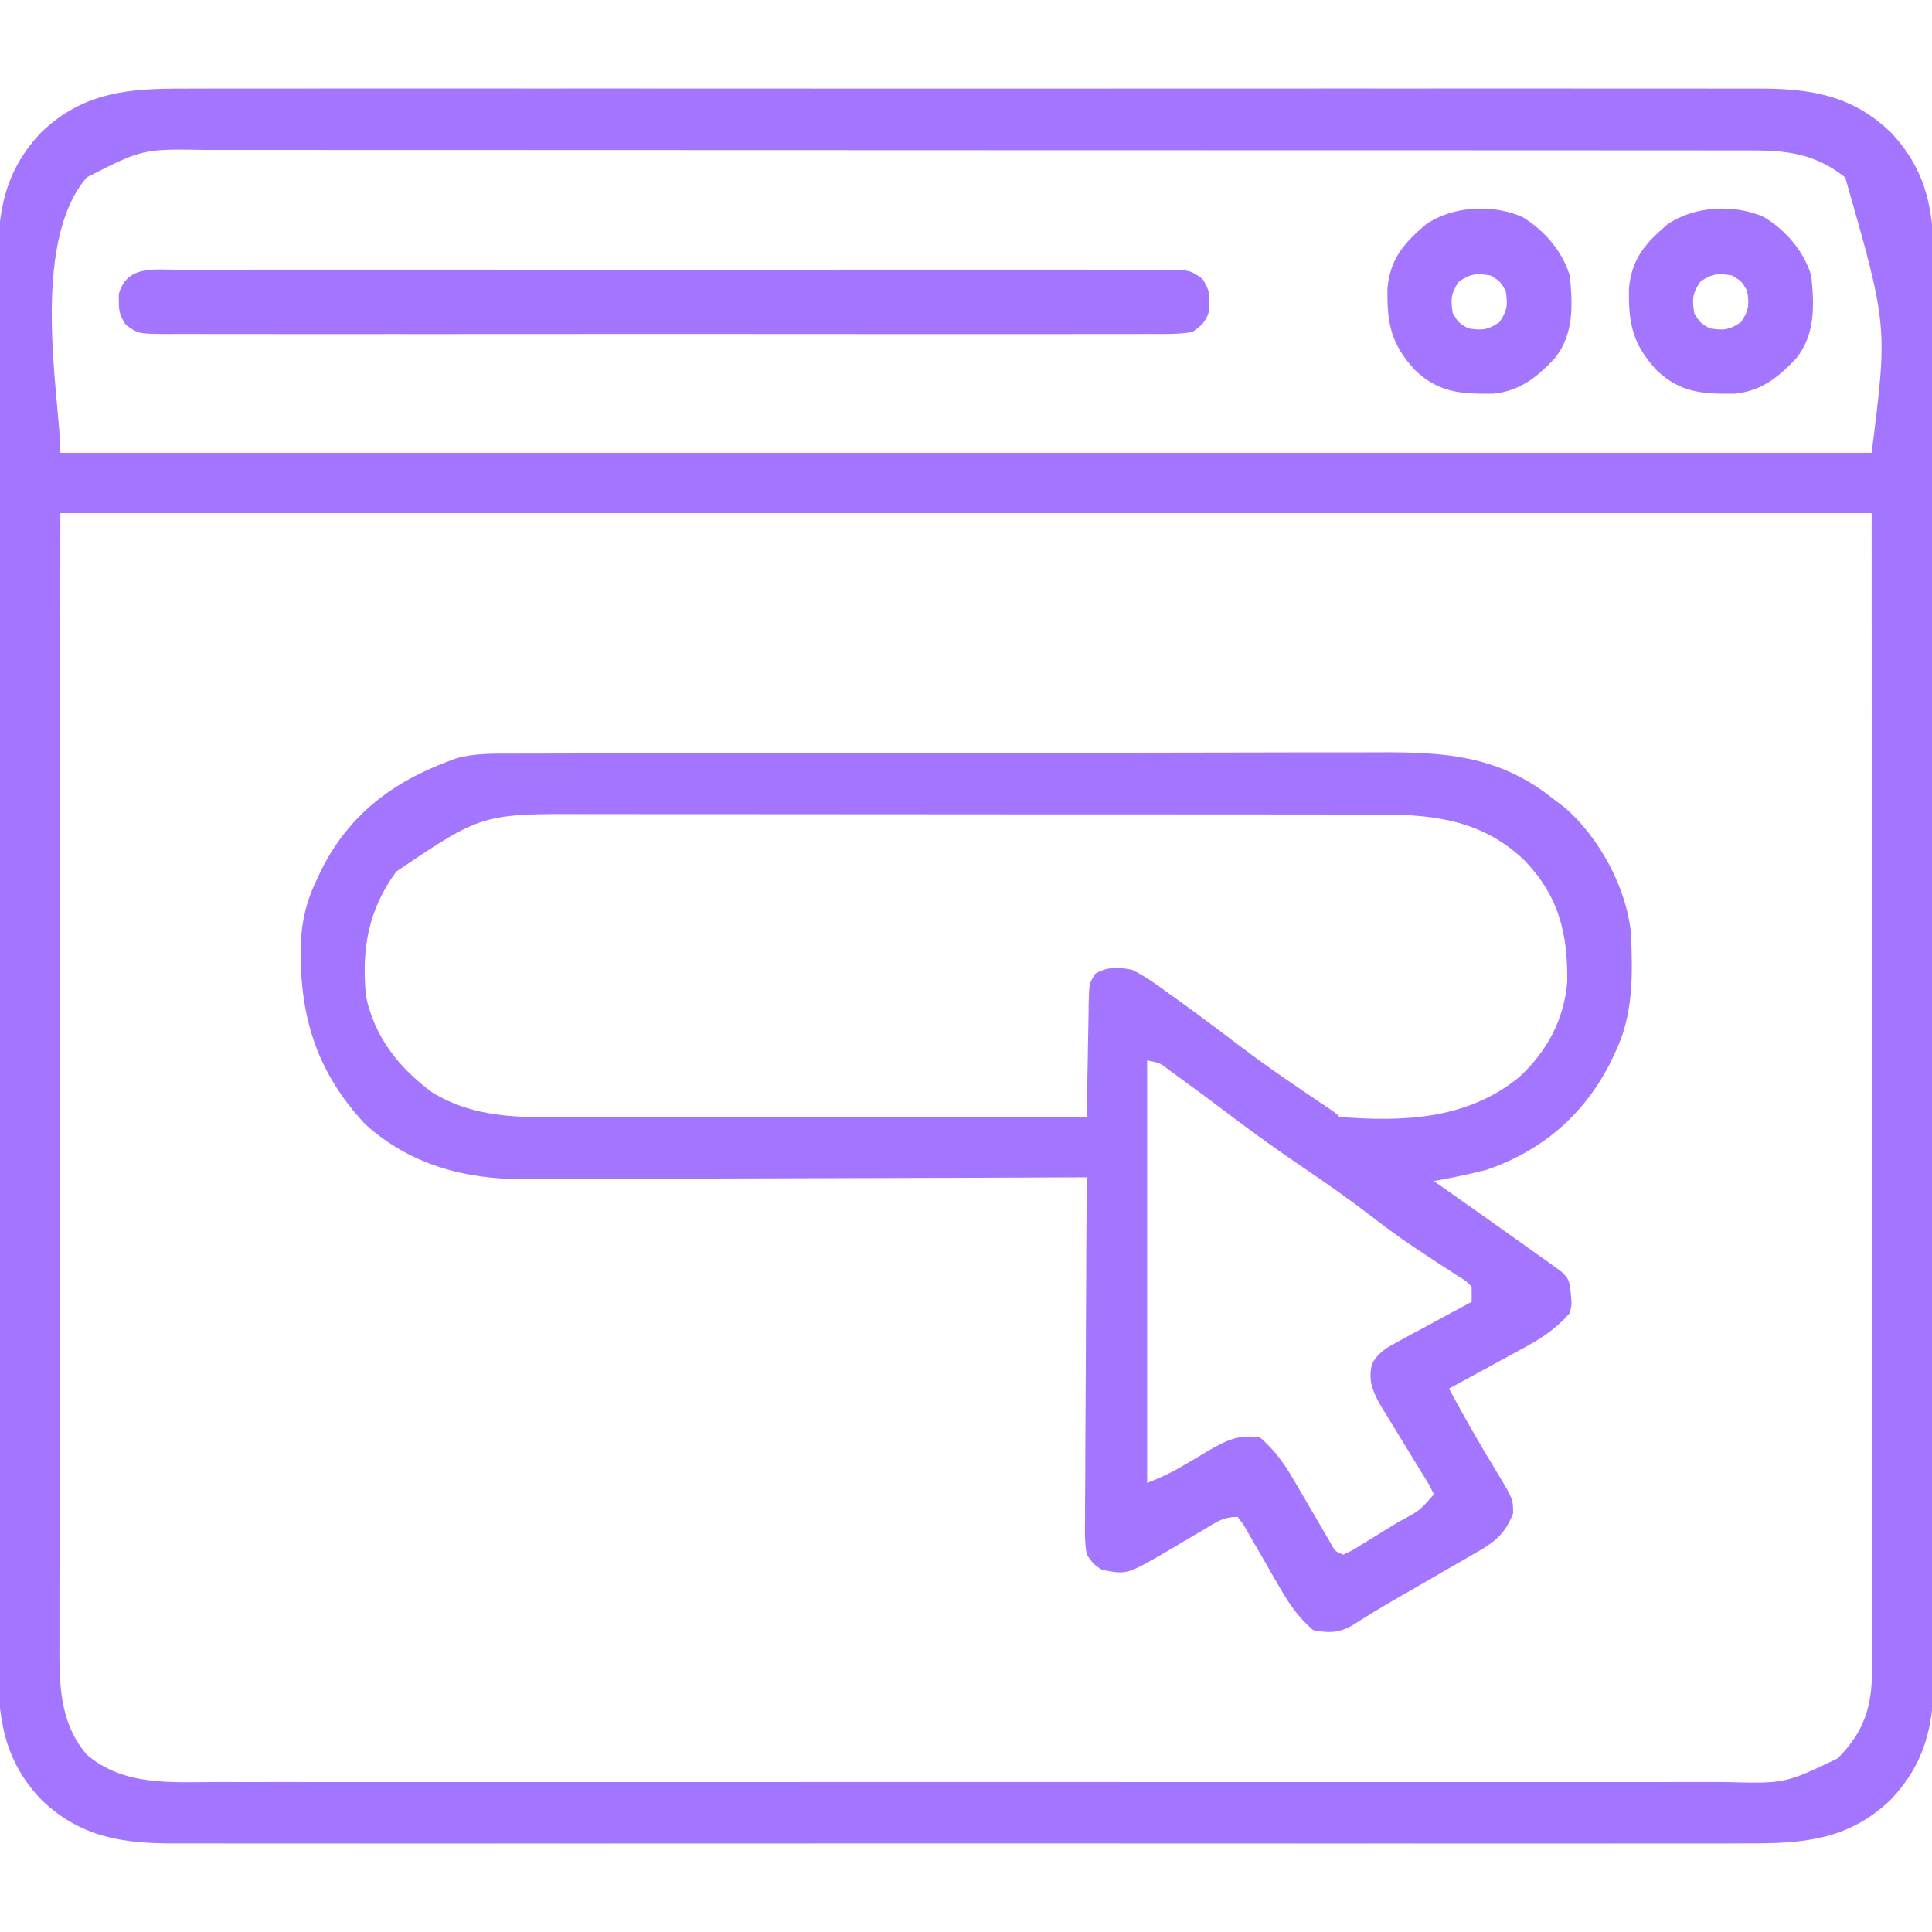 <?xml version="1.0" encoding="UTF-8"?>
<svg version="1.1" xmlns="http://www.w3.org/2000/svg" width="512" height="512">
<path d="M0 0 C1.858 -0.005 3.716 -0.011 5.573 -0.019 C10.658 -0.036 15.743 -0.027 20.827 -0.015 C26.319 -0.006 31.81 -0.02 37.302 -0.031 C48.052 -0.049 58.802 -0.045 69.552 -0.033 C78.289 -0.024 87.027 -0.023 95.765 -0.027 C97.009 -0.028 98.253 -0.029 99.535 -0.029 C102.063 -0.03 104.591 -0.032 107.118 -0.033 C130.138 -0.044 153.158 -0.033 176.178 -0.012 C197.179 0.007 218.18 0.006 239.181 -0.014 C262.792 -0.035 286.404 -0.043 310.015 -0.031 C312.533 -0.03 315.052 -0.029 317.57 -0.027 C318.809 -0.027 320.048 -0.026 321.325 -0.025 C330.051 -0.022 338.777 -0.028 347.503 -0.037 C358.138 -0.048 368.774 -0.045 379.41 -0.024 C384.835 -0.014 390.26 -0.009 395.685 -0.023 C400.655 -0.035 405.624 -0.028 410.593 -0.007 C412.387 -0.002 414.182 -0.005 415.977 -0.014 C429.966 -0.084 441.163 1.48 451.667 11.508 C461.92 22.248 463.262 33.724 463.175 48.018 C463.18 49.678 463.186 51.338 463.194 52.998 C463.211 57.535 463.203 62.072 463.19 66.61 C463.181 71.512 463.195 76.415 463.206 81.317 C463.224 90.912 463.22 100.507 463.209 110.102 C463.2 117.901 463.198 125.701 463.203 133.5 C463.203 134.611 463.204 135.722 463.205 136.867 C463.206 139.124 463.207 141.382 463.208 143.639 C463.22 164.793 463.207 185.948 463.185 207.102 C463.167 225.244 463.171 243.387 463.189 261.529 C463.21 282.609 463.219 303.689 463.207 324.769 C463.205 327.018 463.204 329.267 463.203 331.515 C463.202 332.622 463.202 333.728 463.201 334.868 C463.197 342.656 463.203 350.444 463.213 358.232 C463.224 367.726 463.221 377.22 463.2 386.714 C463.189 391.556 463.185 396.398 463.198 401.24 C463.21 405.676 463.203 410.112 463.182 414.548 C463.178 416.149 463.18 417.75 463.19 419.351 C463.266 432.861 461.238 443.483 451.667 453.508 C440.375 464.288 428.2 465.096 413.335 465.016 C411.477 465.02 409.619 465.027 407.762 465.035 C402.677 465.051 397.592 465.043 392.508 465.031 C387.016 465.022 381.525 465.036 376.033 465.047 C365.283 465.065 354.533 465.061 343.783 465.049 C335.046 465.04 326.308 465.039 317.57 465.043 C316.326 465.044 315.082 465.044 313.8 465.045 C311.272 465.046 308.744 465.048 306.216 465.049 C283.196 465.06 260.177 465.049 237.157 465.028 C216.156 465.009 195.155 465.01 174.154 465.029 C150.542 465.051 126.931 465.059 103.32 465.047 C100.802 465.046 98.283 465.044 95.765 465.043 C94.526 465.043 93.287 465.042 92.01 465.041 C83.284 465.038 74.558 465.044 65.832 465.053 C55.197 465.064 44.561 465.061 33.925 465.04 C28.5 465.029 23.075 465.025 17.65 465.039 C12.68 465.051 7.711 465.044 2.742 465.023 C0.948 465.018 -0.847 465.02 -2.642 465.03 C-16.631 465.1 -27.828 463.536 -38.333 453.508 C-48.585 442.768 -49.927 431.292 -49.84 416.998 C-49.845 415.338 -49.851 413.678 -49.859 412.018 C-49.876 407.481 -49.868 402.944 -49.855 398.406 C-49.846 393.504 -49.86 388.601 -49.871 383.698 C-49.889 374.104 -49.885 364.509 -49.874 354.914 C-49.865 347.114 -49.863 339.315 -49.868 331.515 C-49.869 329.849 -49.869 329.849 -49.87 328.149 C-49.871 325.891 -49.872 323.634 -49.874 321.377 C-49.885 300.223 -49.872 279.068 -49.85 257.914 C-49.832 239.771 -49.836 221.629 -49.854 203.486 C-49.875 182.407 -49.884 161.327 -49.872 140.247 C-49.87 137.998 -49.869 135.749 -49.868 133.5 C-49.867 132.394 -49.867 131.288 -49.866 130.148 C-49.862 122.36 -49.868 114.572 -49.878 106.784 C-49.889 97.289 -49.886 87.796 -49.865 78.302 C-49.854 73.46 -49.85 68.618 -49.863 63.776 C-49.875 59.34 -49.868 54.904 -49.847 50.467 C-49.843 48.867 -49.845 47.266 -49.855 45.665 C-49.931 32.155 -47.903 21.533 -38.333 11.508 C-27.04 0.728 -14.865 -0.081 0 0 Z M-26.333 23.508 C-41.712 41.385 -33.333 82.799 -33.333 96.508 C125.067 96.508 283.467 96.508 446.667 96.508 C450.937 62.857 450.937 62.857 439.667 23.508 C431.861 17.422 424.859 16.385 415.085 16.379 C413.982 16.377 413.982 16.377 412.858 16.374 C410.401 16.369 407.943 16.372 405.486 16.374 C403.704 16.372 401.923 16.37 400.141 16.367 C395.249 16.361 390.357 16.361 385.464 16.363 C380.187 16.363 374.909 16.357 369.632 16.352 C359.294 16.344 348.956 16.341 338.618 16.341 C330.216 16.34 321.813 16.338 313.411 16.335 C289.592 16.326 265.773 16.322 241.955 16.323 C240.671 16.323 239.386 16.323 238.063 16.323 C236.778 16.323 235.492 16.323 234.168 16.323 C213.326 16.323 192.485 16.314 171.643 16.299 C150.246 16.285 128.849 16.278 107.452 16.279 C95.438 16.279 83.424 16.277 71.41 16.266 C61.182 16.257 50.955 16.255 40.727 16.261 C35.509 16.265 30.291 16.265 25.072 16.256 C20.294 16.248 15.516 16.25 10.738 16.258 C9.011 16.26 7.284 16.258 5.556 16.252 C-11.505 15.952 -11.505 15.952 -26.333 23.508 Z M-33.333 112.508 C-33.374 163.802 -33.415 215.097 -33.458 267.945 C-33.476 284.152 -33.494 300.359 -33.513 317.057 C-33.519 331.562 -33.519 331.562 -33.523 346.068 C-33.525 352.538 -33.533 359.007 -33.544 365.477 C-33.556 372.939 -33.562 380.4 -33.559 387.862 C-33.558 391.679 -33.56 395.496 -33.571 399.313 C-33.582 403.402 -33.579 407.491 -33.573 411.581 C-33.579 412.768 -33.585 413.956 -33.591 415.179 C-33.556 424.814 -32.856 433.924 -26.333 441.508 C-16.614 449.868 -3.948 448.796 8.09 448.762 C9.873 448.764 11.656 448.767 13.439 448.771 C18.327 448.78 23.215 448.776 28.103 448.769 C33.379 448.765 38.655 448.772 43.931 448.777 C54.262 448.786 64.593 448.784 74.924 448.779 C83.321 448.774 91.717 448.773 100.114 448.776 C101.309 448.776 102.504 448.776 103.735 448.776 C106.163 448.777 108.591 448.778 111.019 448.778 C133.784 448.784 156.549 448.778 179.315 448.767 C198.847 448.758 218.38 448.759 237.913 448.769 C260.597 448.779 283.281 448.784 305.964 448.777 C308.383 448.777 310.802 448.776 313.221 448.776 C315.007 448.775 315.007 448.775 316.828 448.775 C325.214 448.773 333.6 448.776 341.986 448.781 C352.207 448.786 362.427 448.785 372.647 448.774 C377.861 448.769 383.075 448.767 388.29 448.773 C393.064 448.779 397.838 448.776 402.612 448.765 C404.338 448.763 406.064 448.764 407.79 448.769 C423.695 449.194 423.695 449.194 437.667 442.508 C444.646 435.479 446.795 428.805 446.791 418.897 C446.793 417.798 446.795 416.699 446.797 415.566 C446.794 414.37 446.791 413.174 446.788 411.942 C446.789 410.666 446.789 409.389 446.79 408.075 C446.793 404.532 446.789 400.99 446.784 397.448 C446.779 393.569 446.781 389.691 446.781 385.812 C446.782 378.284 446.777 370.756 446.771 363.228 C446.764 354.52 446.763 345.812 446.762 337.104 C446.757 314.114 446.743 291.123 446.73 268.133 C446.699 191.099 446.699 191.099 446.667 112.508 C288.267 112.508 129.867 112.508 -33.333 112.508 Z " fill="#a476ff" transform="translate(49.333,23.492)"/>
<path d="M0 0 C1.065 -0.005 2.131 -0.01 3.228 -0.016 C6.792 -0.031 10.356 -0.032 13.92 -0.032 C16.478 -0.04 19.036 -0.048 21.594 -0.057 C28.541 -0.079 35.487 -0.088 42.434 -0.093 C46.777 -0.097 51.121 -0.103 55.464 -0.11 C67.507 -0.13 79.549 -0.146 91.592 -0.149 C92.747 -0.149 92.747 -0.149 93.925 -0.15 C95.486 -0.15 97.047 -0.15 98.608 -0.151 C99.382 -0.151 100.157 -0.151 100.955 -0.151 C101.731 -0.152 102.506 -0.152 103.306 -0.152 C115.86 -0.155 128.413 -0.182 140.967 -0.22 C153.878 -0.258 166.789 -0.277 179.699 -0.278 C186.939 -0.278 194.179 -0.287 201.419 -0.316 C208.235 -0.343 215.051 -0.344 221.867 -0.328 C224.36 -0.326 226.853 -0.333 229.346 -0.349 C247.388 -0.457 261.78 0.463 276.313 12.274 C277.145 12.901 277.978 13.527 278.836 14.173 C288.034 21.978 295.432 35.615 296.534 47.7 C297.009 58.674 297.21 69.207 292.313 79.274 C291.854 80.236 291.395 81.197 290.922 82.188 C283.932 95.838 272.923 105.239 258.313 110.274 C253.675 111.455 249.023 112.428 244.313 113.274 C245.331 113.99 246.349 114.705 247.399 115.442 C252.043 118.71 256.68 121.989 261.313 125.274 C262.578 126.171 262.578 126.171 263.868 127.086 C266.353 128.852 268.834 130.625 271.313 132.399 C272.096 132.955 272.879 133.511 273.685 134.083 C274.408 134.603 275.131 135.122 275.875 135.657 C276.516 136.115 277.156 136.573 277.817 137.044 C280.452 139.211 280.345 140.599 280.688 144.087 C280.836 146.106 280.836 146.106 280.313 148.274 C276.893 152.122 273.422 154.589 268.918 157.044 C268.03 157.532 268.03 157.532 267.123 158.031 C265.253 159.058 263.377 160.072 261.5 161.087 C260.222 161.786 258.944 162.486 257.666 163.186 C254.553 164.891 251.435 166.586 248.313 168.274 C252.333 175.754 256.521 183.092 260.963 190.329 C265.282 197.524 265.282 197.524 265.313 201.274 C263.283 206.733 260.289 209.051 255.371 211.805 C254.689 212.204 254.007 212.603 253.304 213.015 C251.127 214.283 248.939 215.529 246.75 216.774 C245.306 217.61 243.863 218.447 242.42 219.286 C239.643 220.899 236.86 222.502 234.073 224.097 C230.103 226.379 226.209 228.775 222.343 231.229 C218.691 233.109 216.35 233.027 212.313 232.274 C208.567 229.024 206.096 225.604 203.649 221.317 C203.001 220.205 202.354 219.093 201.688 217.948 C200.679 216.194 199.674 214.438 198.673 212.681 C197.695 210.971 196.703 209.269 195.711 207.567 C195.13 206.552 194.549 205.536 193.951 204.49 C193.41 203.759 192.87 203.027 192.313 202.274 C188.567 202.274 187.037 203.42 183.832 205.337 C182.75 205.968 181.668 206.6 180.553 207.251 C178.282 208.591 176.016 209.94 173.756 211.298 C162.912 217.59 162.912 217.59 156.313 216.274 C154.125 214.833 154.125 214.833 152.313 212.274 C151.731 209.064 151.808 205.895 151.859 202.64 C151.858 201.664 151.857 200.688 151.857 199.683 C151.86 196.458 151.891 193.234 151.922 190.009 C151.929 187.772 151.935 185.536 151.939 183.3 C151.954 177.414 151.994 171.529 152.038 165.643 C152.079 159.637 152.097 153.632 152.117 147.626 C152.16 135.842 152.228 124.058 152.313 112.274 C151.484 112.278 150.655 112.282 149.801 112.285 C129.593 112.374 109.385 112.44 89.177 112.481 C79.404 112.502 69.632 112.53 59.859 112.576 C51.337 112.616 42.816 112.642 34.294 112.651 C29.785 112.656 25.277 112.668 20.768 112.697 C16.517 112.724 12.265 112.733 8.013 112.727 C6.461 112.728 4.908 112.736 3.355 112.751 C-12.241 112.898 -27.234 108.925 -39.004 98.087 C-51.97 84.128 -56.337 69.292 -56 50.68 C-55.738 44.329 -54.472 38.998 -51.687 33.274 C-51.228 32.313 -50.77 31.351 -50.297 30.36 C-42.611 15.353 -30.495 6.738 -14.686 1.228 C-9.832 -0.13 -5.008 -0.012 0 0 Z M-30.687 31.274 C-38.129 41.441 -39.908 51.875 -38.687 64.274 C-36.464 75.072 -29.912 83.332 -21.144 89.77 C-9.834 96.693 2.353 96.422 15.174 96.388 C16.673 96.387 18.171 96.388 19.67 96.388 C23.719 96.388 27.768 96.383 31.817 96.376 C36.056 96.369 40.294 96.369 44.533 96.368 C52.551 96.364 60.569 96.356 68.587 96.346 C77.719 96.335 86.851 96.329 95.982 96.324 C114.759 96.314 133.536 96.296 152.313 96.274 C152.327 95.199 152.342 94.124 152.357 93.017 C152.415 89.03 152.492 85.044 152.575 81.058 C152.608 79.333 152.636 77.607 152.659 75.881 C152.693 73.401 152.745 70.922 152.801 68.442 C152.807 67.67 152.814 66.898 152.82 66.103 C152.966 60.799 152.966 60.799 154.618 58.298 C157.748 56.407 160.863 56.566 164.313 57.274 C167.581 58.835 170.404 60.878 173.313 63.024 C174.141 63.613 174.97 64.202 175.824 64.809 C181.699 69.011 187.476 73.349 193.219 77.728 C200.838 83.506 208.774 88.825 216.709 94.158 C218.313 95.274 218.313 95.274 219.313 96.274 C236.458 97.62 253.351 96.918 267.063 85.587 C274.379 78.723 278.759 70.528 279.649 60.477 C279.776 47.6 277.485 37.882 268.313 28.274 C257.413 17.869 244.803 16.116 230.32 16.14 C229.342 16.138 228.363 16.136 227.355 16.134 C224.091 16.127 220.827 16.128 217.564 16.129 C215.217 16.126 212.871 16.122 210.525 16.119 C204.161 16.11 197.797 16.108 191.434 16.107 C186.787 16.106 182.14 16.103 177.493 16.1 C164.988 16.092 152.483 16.088 139.978 16.089 C138.915 16.089 138.915 16.089 137.829 16.089 C137.119 16.089 136.409 16.089 135.677 16.089 C124.176 16.089 112.674 16.08 101.172 16.066 C89.343 16.051 77.514 16.044 65.684 16.045 C59.051 16.046 52.417 16.043 45.784 16.032 C39.543 16.022 33.301 16.022 27.06 16.03 C24.775 16.031 22.49 16.028 20.206 16.022 C-7.951 15.906 -7.951 15.906 -30.687 31.274 Z M168.313 81.274 C168.313 118.234 168.313 155.194 168.313 193.274 C171.717 191.913 174.422 190.727 177.492 188.891 C178.257 188.447 179.021 188.002 179.809 187.544 C181.392 186.615 182.97 185.678 184.543 184.731 C189.233 182.027 192.756 180.216 198.313 181.274 C202.026 184.533 204.54 187.942 207.012 192.196 C207.663 193.303 208.315 194.411 208.986 195.551 C209.658 196.709 210.33 197.866 211 199.024 C212.331 201.314 213.67 203.6 215.012 205.884 C215.891 207.399 215.891 207.399 216.788 208.945 C218.102 211.378 218.102 211.378 220.313 212.274 C222.77 211.112 222.77 211.112 225.504 209.38 C226.531 208.754 227.558 208.128 228.615 207.483 C229.691 206.816 230.767 206.149 231.875 205.462 C232.955 204.806 234.034 204.151 235.147 203.475 C240.504 200.644 240.504 200.644 244.313 196.274 C242.937 193.492 242.937 193.492 240.945 190.348 C240.591 189.764 240.237 189.179 239.872 188.577 C238.735 186.7 237.587 184.83 236.438 182.962 C234.932 180.512 233.436 178.057 231.945 175.598 C231.274 174.506 230.603 173.414 229.911 172.289 C227.864 168.428 226.926 165.989 227.896 161.684 C229.769 158.498 231.737 157.474 234.977 155.723 C236.098 155.108 237.22 154.492 238.375 153.858 C239.562 153.226 240.75 152.593 241.938 151.962 C243.134 151.311 244.329 150.66 245.524 150.007 C248.446 148.416 251.376 146.839 254.313 145.274 C254.313 143.954 254.313 142.634 254.313 141.274 C252.816 139.714 252.816 139.714 250.719 138.462 C249.944 137.95 249.169 137.438 248.371 136.911 C247.527 136.371 246.683 135.831 245.813 135.274 C244.05 134.111 242.29 132.944 240.531 131.774 C239.647 131.188 238.763 130.601 237.852 129.997 C234.241 127.547 230.773 124.93 227.313 122.274 C221.601 117.916 215.765 113.797 209.813 109.774 C203.084 105.225 196.523 100.514 190.05 95.609 C185.548 92.197 181.018 88.83 176.438 85.524 C175.848 85.093 175.259 84.663 174.651 84.219 C171.772 81.968 171.772 81.968 168.313 81.274 Z " fill="#a476ff" transform="translate(135.687,199.726)"/>
<path d="M0 0 C1.144 -0.006 2.288 -0.012 3.467 -0.019 C6.643 -0.032 9.818 -0.027 12.994 -0.015 C16.418 -0.006 19.843 -0.02 23.268 -0.031 C29.977 -0.049 36.686 -0.045 43.395 -0.033 C48.847 -0.024 54.299 -0.023 59.751 -0.027 C60.914 -0.028 60.914 -0.028 62.1 -0.029 C63.676 -0.03 65.251 -0.032 66.826 -0.033 C81.602 -0.044 96.378 -0.031 111.154 -0.01 C123.838 0.008 136.521 0.005 149.205 -0.014 C163.928 -0.035 178.65 -0.043 193.373 -0.031 C194.943 -0.03 196.512 -0.029 198.081 -0.027 C198.854 -0.027 199.626 -0.026 200.421 -0.025 C205.868 -0.022 211.314 -0.028 216.76 -0.037 C223.396 -0.048 230.032 -0.045 236.668 -0.024 C240.054 -0.014 243.441 -0.01 246.828 -0.023 C250.496 -0.034 254.164 -0.02 257.832 0 C258.907 -0.009 259.982 -0.018 261.09 -0.027 C268.276 0.049 268.276 0.049 271.576 2.415 C273.019 4.669 273.458 5.851 273.416 8.508 C273.431 9.498 273.431 9.498 273.447 10.508 C272.611 13.658 271.599 14.584 268.916 16.508 C265.23 17.128 261.562 17.047 257.832 17.016 C256.688 17.022 255.544 17.028 254.365 17.035 C251.19 17.048 248.014 17.043 244.838 17.031 C241.414 17.022 237.989 17.036 234.564 17.047 C227.855 17.065 221.146 17.061 214.437 17.049 C208.985 17.04 203.533 17.039 198.081 17.043 C196.918 17.044 196.918 17.044 195.732 17.045 C194.156 17.046 192.581 17.048 191.006 17.049 C176.23 17.06 161.454 17.047 146.678 17.026 C133.994 17.008 121.311 17.011 108.627 17.029 C93.904 17.051 79.182 17.059 64.459 17.047 C62.89 17.046 61.32 17.044 59.751 17.043 C58.979 17.043 58.206 17.042 57.411 17.041 C51.964 17.038 46.518 17.044 41.072 17.053 C34.436 17.064 27.8 17.061 21.164 17.04 C17.778 17.029 14.391 17.025 11.004 17.039 C7.336 17.049 3.668 17.036 0 17.016 C-1.075 17.025 -2.15 17.034 -3.258 17.043 C-10.444 16.966 -10.444 16.966 -13.744 14.601 C-15.187 12.347 -15.625 11.165 -15.584 8.508 C-15.599 7.518 -15.599 7.518 -15.615 6.508 C-13.578 -1.16 -6.454 -0.054 0 0 Z " fill="#a476ff" transform="translate(47.084,71.492)"/>
<path d="M0 0 C5.825 3.52 10.545 8.99 12.562 15.5 C13.368 23.336 13.687 31.119 8.562 37.5 C3.758 42.545 -0.599 46.106 -7.707 46.836 C-16.223 46.93 -22.113 46.618 -28.402 40.629 C-34.784 33.725 -35.918 28.298 -35.742 18.945 C-35.047 11.083 -31.39 6.95 -25.535 1.945 C-18.471 -2.922 -7.844 -3.476 0 0 Z M-16.812 17.125 C-18.925 20.212 -19.049 21.828 -18.438 25.5 C-16.938 28 -16.938 28 -14.438 29.5 C-10.766 30.112 -9.149 29.987 -6.062 27.875 C-3.95 24.788 -3.826 23.172 -4.438 19.5 C-5.938 17 -5.938 17 -8.438 15.5 C-12.109 14.888 -13.726 15.013 -16.812 17.125 Z " fill="#a476ff" transform="translate(467.438,57.5)"/>
<path d="M0 0 C5.825 3.52 10.545 8.99 12.562 15.5 C13.368 23.336 13.687 31.119 8.562 37.5 C3.758 42.545 -0.599 46.106 -7.707 46.836 C-16.223 46.93 -22.113 46.618 -28.402 40.629 C-34.784 33.725 -35.918 28.298 -35.742 18.945 C-35.047 11.083 -31.39 6.95 -25.535 1.945 C-18.471 -2.922 -7.844 -3.476 0 0 Z M-16.812 17.125 C-18.925 20.212 -19.049 21.828 -18.438 25.5 C-16.938 28 -16.938 28 -14.438 29.5 C-10.766 30.112 -9.149 29.987 -6.062 27.875 C-3.95 24.788 -3.826 23.172 -4.438 19.5 C-5.938 17 -5.938 17 -8.438 15.5 C-12.109 14.888 -13.726 15.013 -16.812 17.125 Z " fill="#a476ff" transform="translate(403.438,57.5)"/>
</svg>

